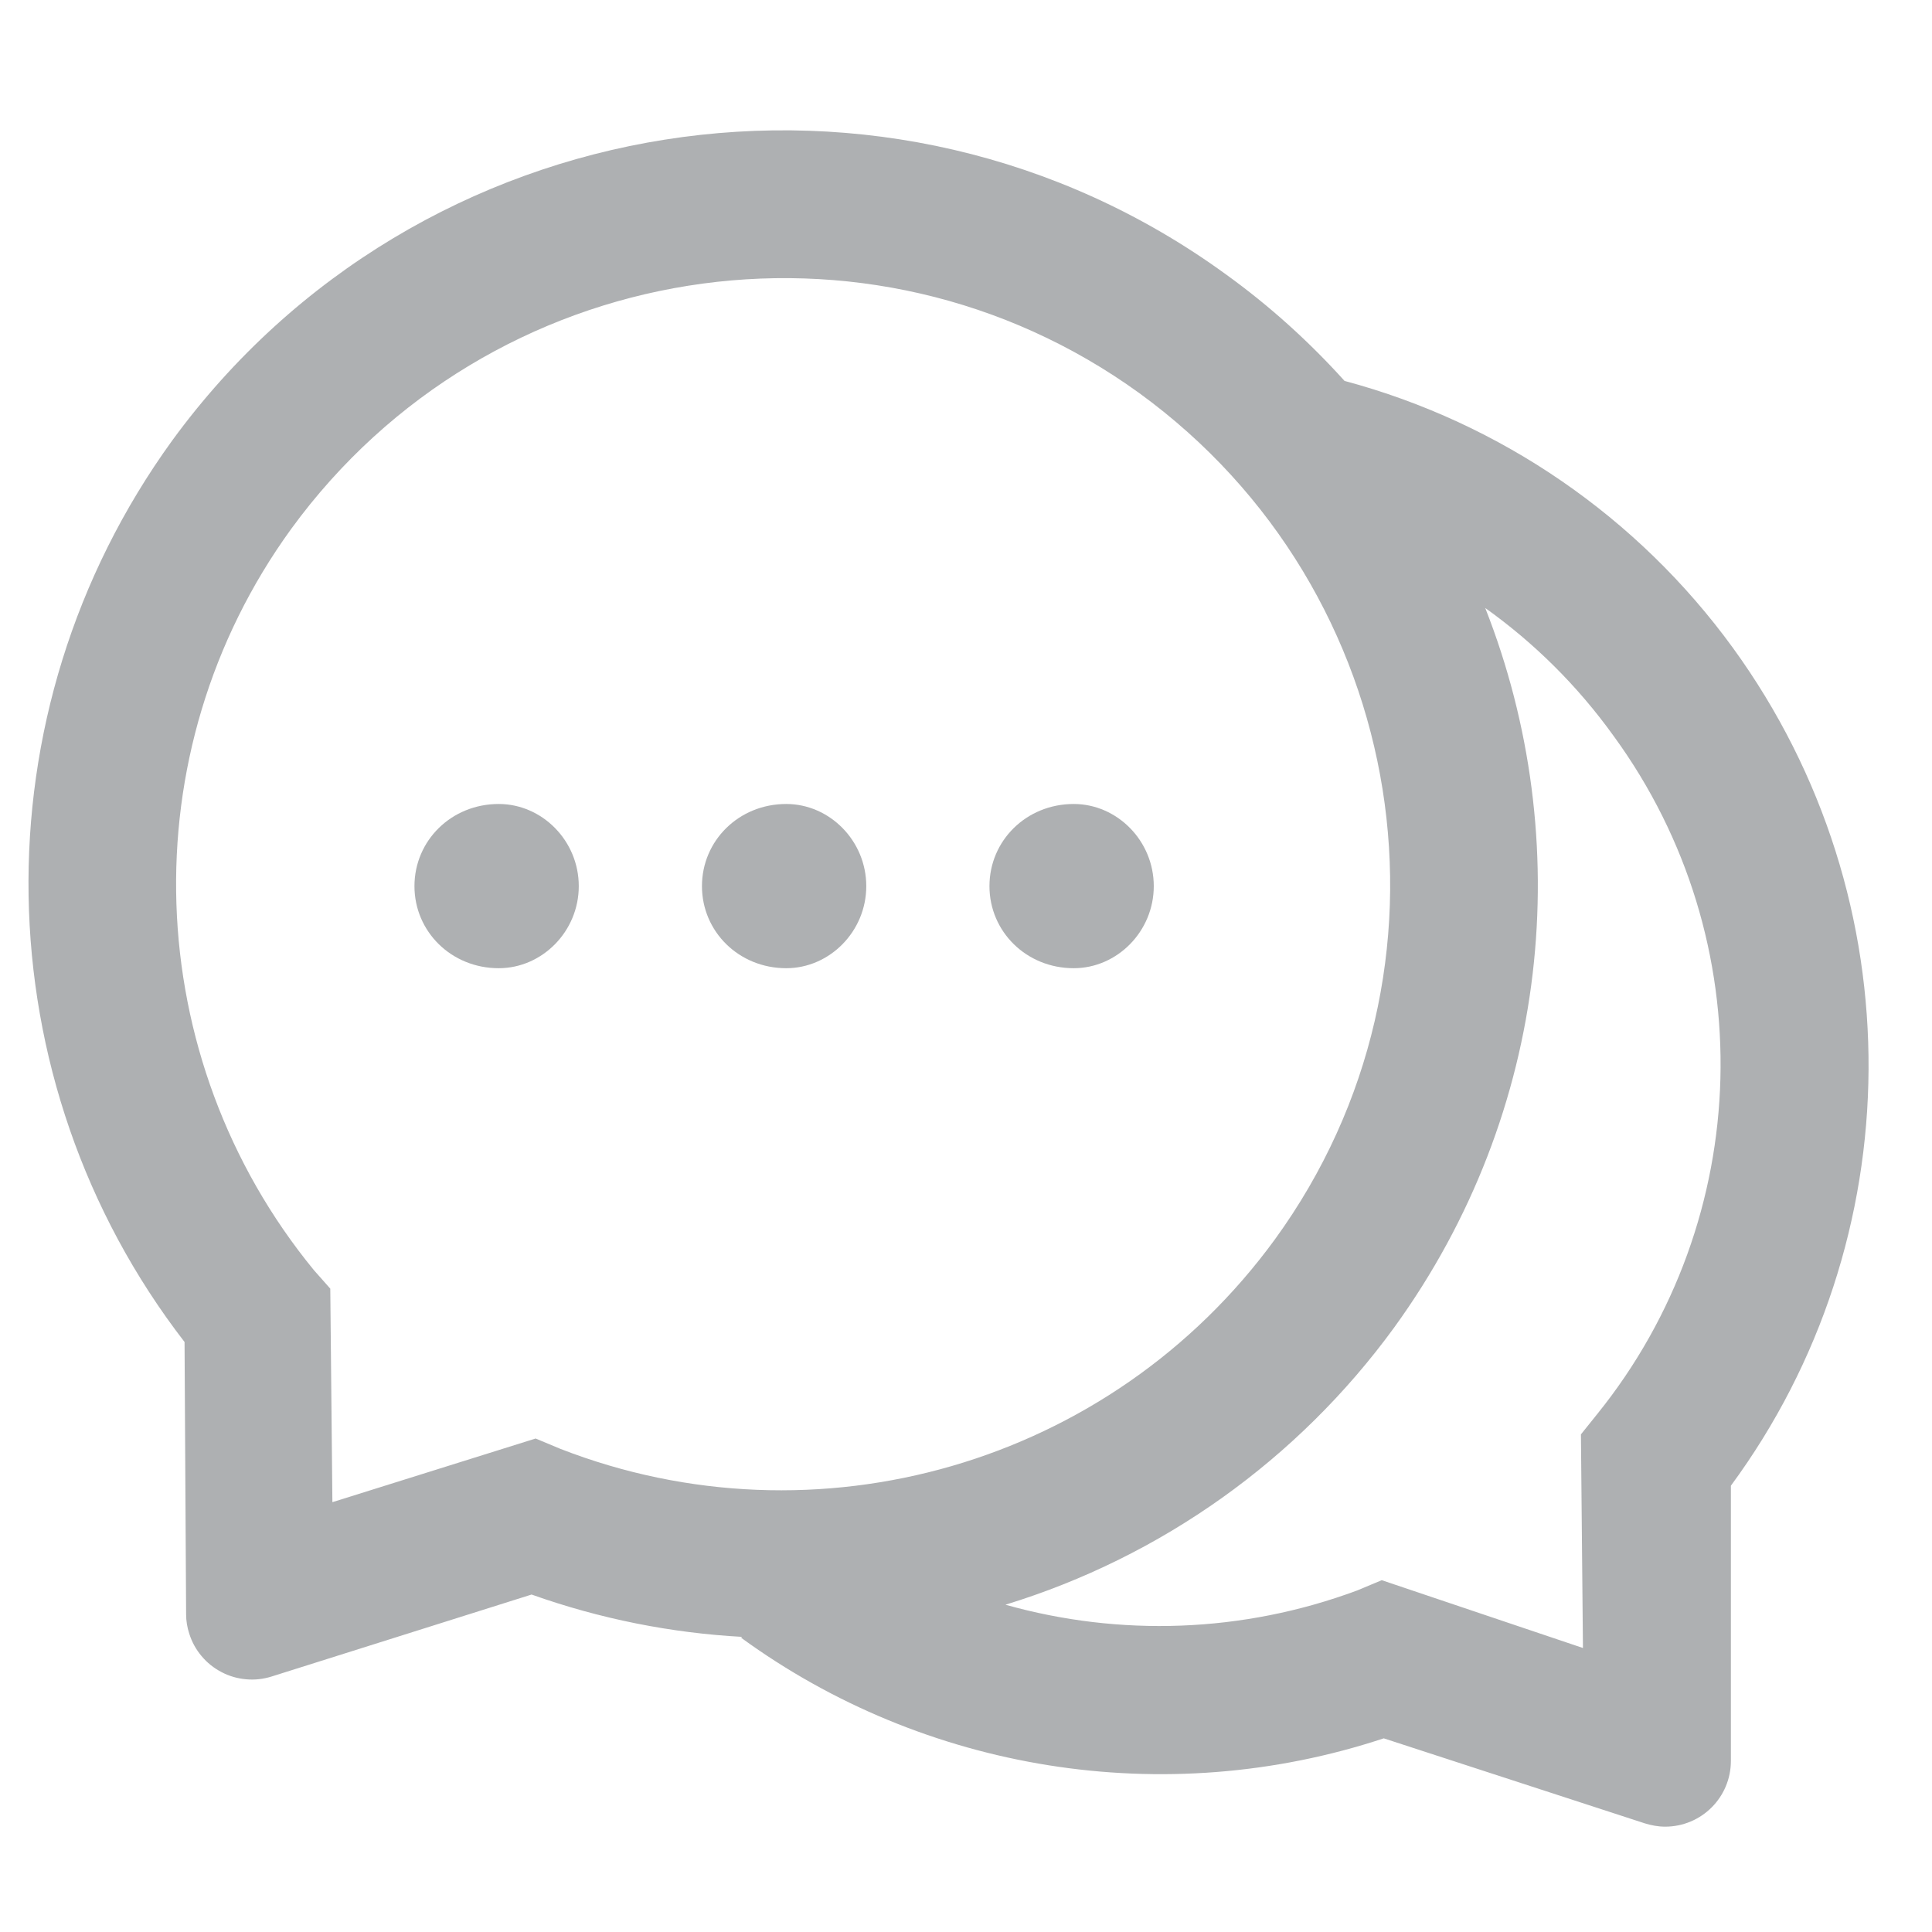 <svg width="21" height="21" viewBox="0 0 21 21" fill="none" xmlns="http://www.w3.org/2000/svg">
<g clip-path="url(#clip0_17_742)">
<path d="M11.671 8.739C11.155 8.739 10.755 9.138 10.755 9.632C10.755 10.125 11.155 10.524 11.671 10.524C12.142 10.524 12.541 10.125 12.541 9.632C12.541 9.138 12.142 8.739 11.671 8.739ZM5.421 8.739C4.905 8.739 4.505 9.138 4.505 9.632C4.505 10.125 4.905 10.524 5.421 10.524C5.892 10.524 6.291 10.125 6.291 9.632C6.291 9.138 5.892 8.739 5.421 8.739Z" fill="#AEB0B2"/>
<path d="M18.836 7.042C17.803 5.621 16.314 4.596 14.617 4.141V4.143C14.235 3.719 13.805 3.328 13.322 2.98C9.668 0.324 4.539 1.134 1.872 4.788C-0.278 7.757 -0.186 11.75 2.006 14.587L2.023 17.547C2.023 17.618 2.035 17.69 2.057 17.757C2.085 17.846 2.13 17.929 2.191 18.001C2.251 18.073 2.325 18.132 2.408 18.175C2.491 18.219 2.582 18.245 2.675 18.253C2.768 18.262 2.863 18.251 2.952 18.223L5.778 17.332C6.526 17.598 7.298 17.75 8.066 17.792L8.055 17.801C10.043 19.25 12.651 19.685 15.041 18.895L17.878 19.819C17.95 19.841 18.023 19.855 18.099 19.855C18.494 19.855 18.814 19.536 18.814 19.14V16.149C20.78 13.48 20.831 9.79 18.836 7.042ZM6.09 15.748L5.822 15.636L3.613 16.328L3.59 14.007L3.412 13.806C1.523 11.502 1.398 8.183 3.166 5.748C5.318 2.797 9.443 2.145 12.385 4.274C15.336 6.42 15.99 10.538 13.858 13.471C12.07 15.924 8.869 16.83 6.09 15.748ZM17.363 15.368L17.184 15.591L17.206 17.913L15.019 17.176L14.751 17.288C13.501 17.752 12.168 17.79 10.934 17.444L10.93 17.442C12.626 16.922 14.108 15.865 15.153 14.431C16.858 12.08 17.135 9.127 16.144 6.609L16.157 6.618C16.671 6.987 17.142 7.446 17.541 8.002C19.162 10.225 19.07 13.252 17.363 15.368Z" fill="#AEB0B2"/>
<path d="M8.546 8.739C8.03 8.739 7.63 9.138 7.63 9.632C7.63 10.125 8.03 10.524 8.546 10.524C9.017 10.524 9.416 10.125 9.416 9.632C9.416 9.138 9.017 8.739 8.546 8.739Z" fill="#AEB0B2"/>
</g>
<defs>
<clipPath id="clip0_17_742">
<rect width="20" height="20" fill="white" transform="translate(0.309 0.77)"/>
</clipPath>
</defs>
</svg>
